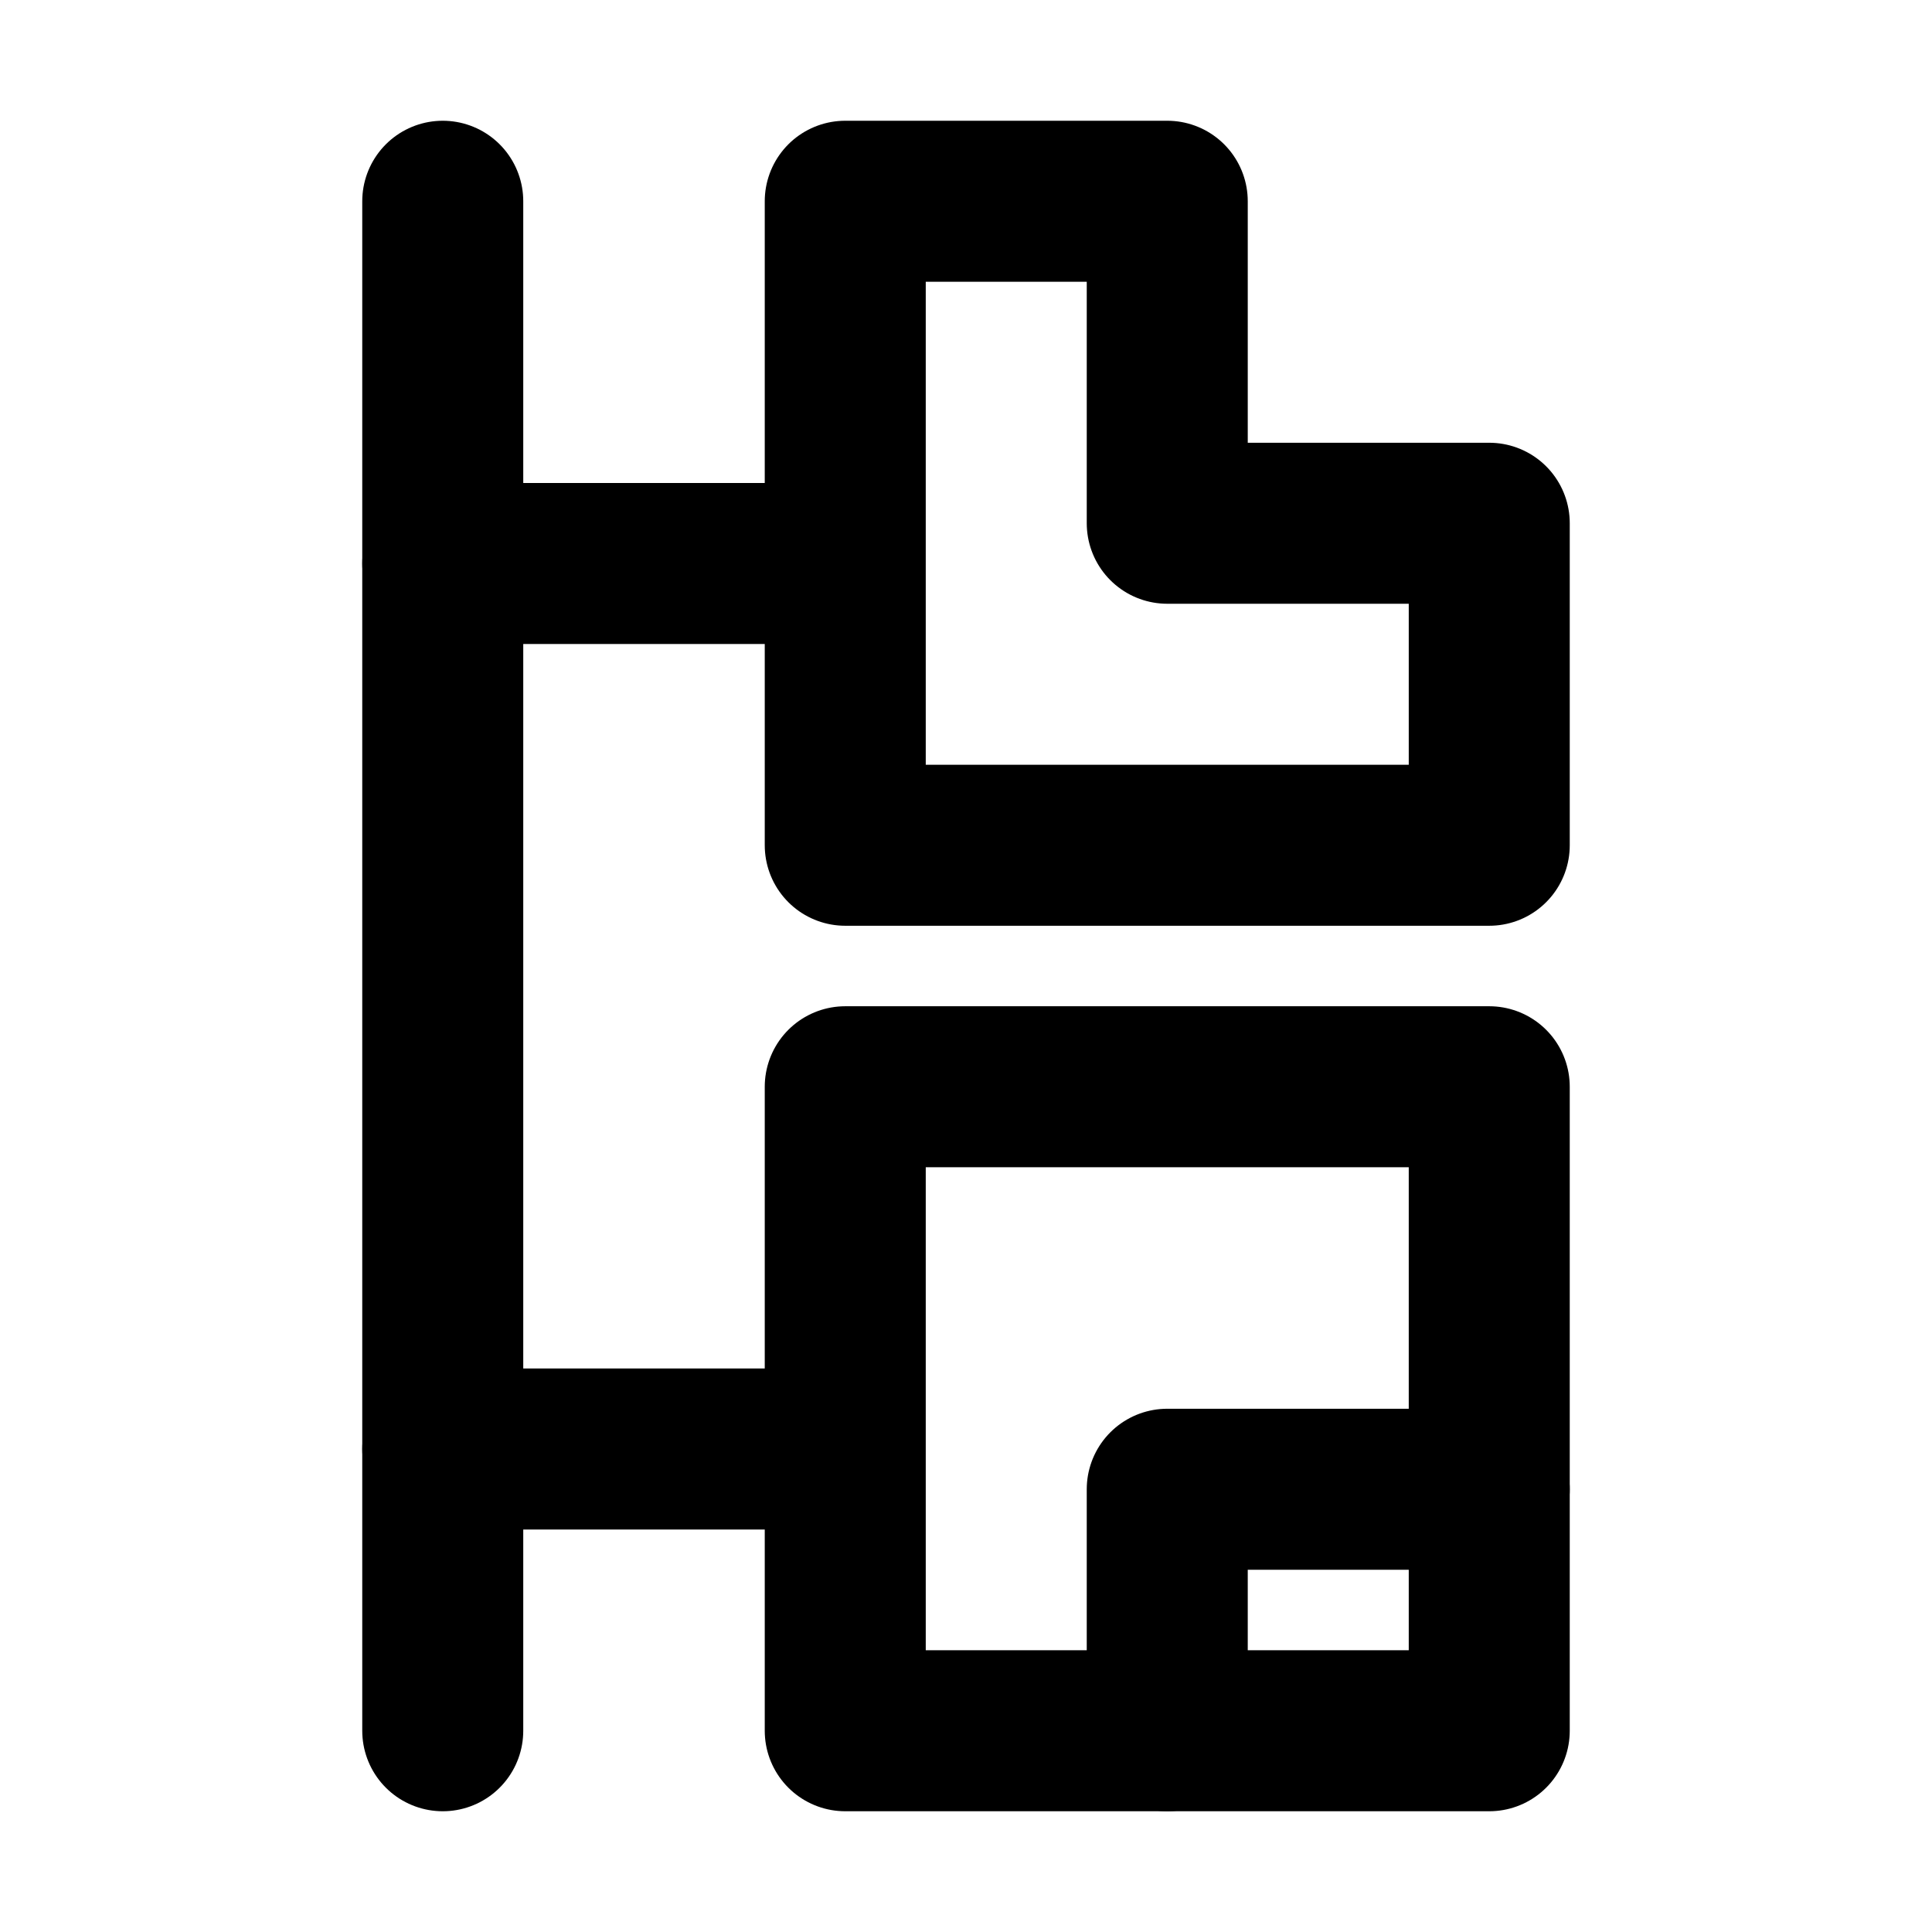 <?xml version="1.0" encoding="UTF-8"?>
<svg class="icon icon-tabler icon-tabler-eye-off" width="24" height="24" fill="none" stroke="currentColor" stroke-linecap="round" stroke-linejoin="round" stroke-width="2" version="1.1" viewBox="0 0 24 24" xmlns="http://www.w3.org/2000/svg">
 <path d="M0 0h24v24H0z" fill="none" stroke="none"/>
 <path d="m10.5 2.5h4v4h4v4h-8z" stroke-width="2"/>
 <path d="m18.5 21.5h-8v-8h8z" stroke-width="2"/>
 <path d="m5.5 2.5v19"/>
 <path d="m10.318 7h-4.818"/>
 <path d="m10.318 18h-4.818"/>
 <path d="m18.5 18.5h-4v3"/>
</svg>
